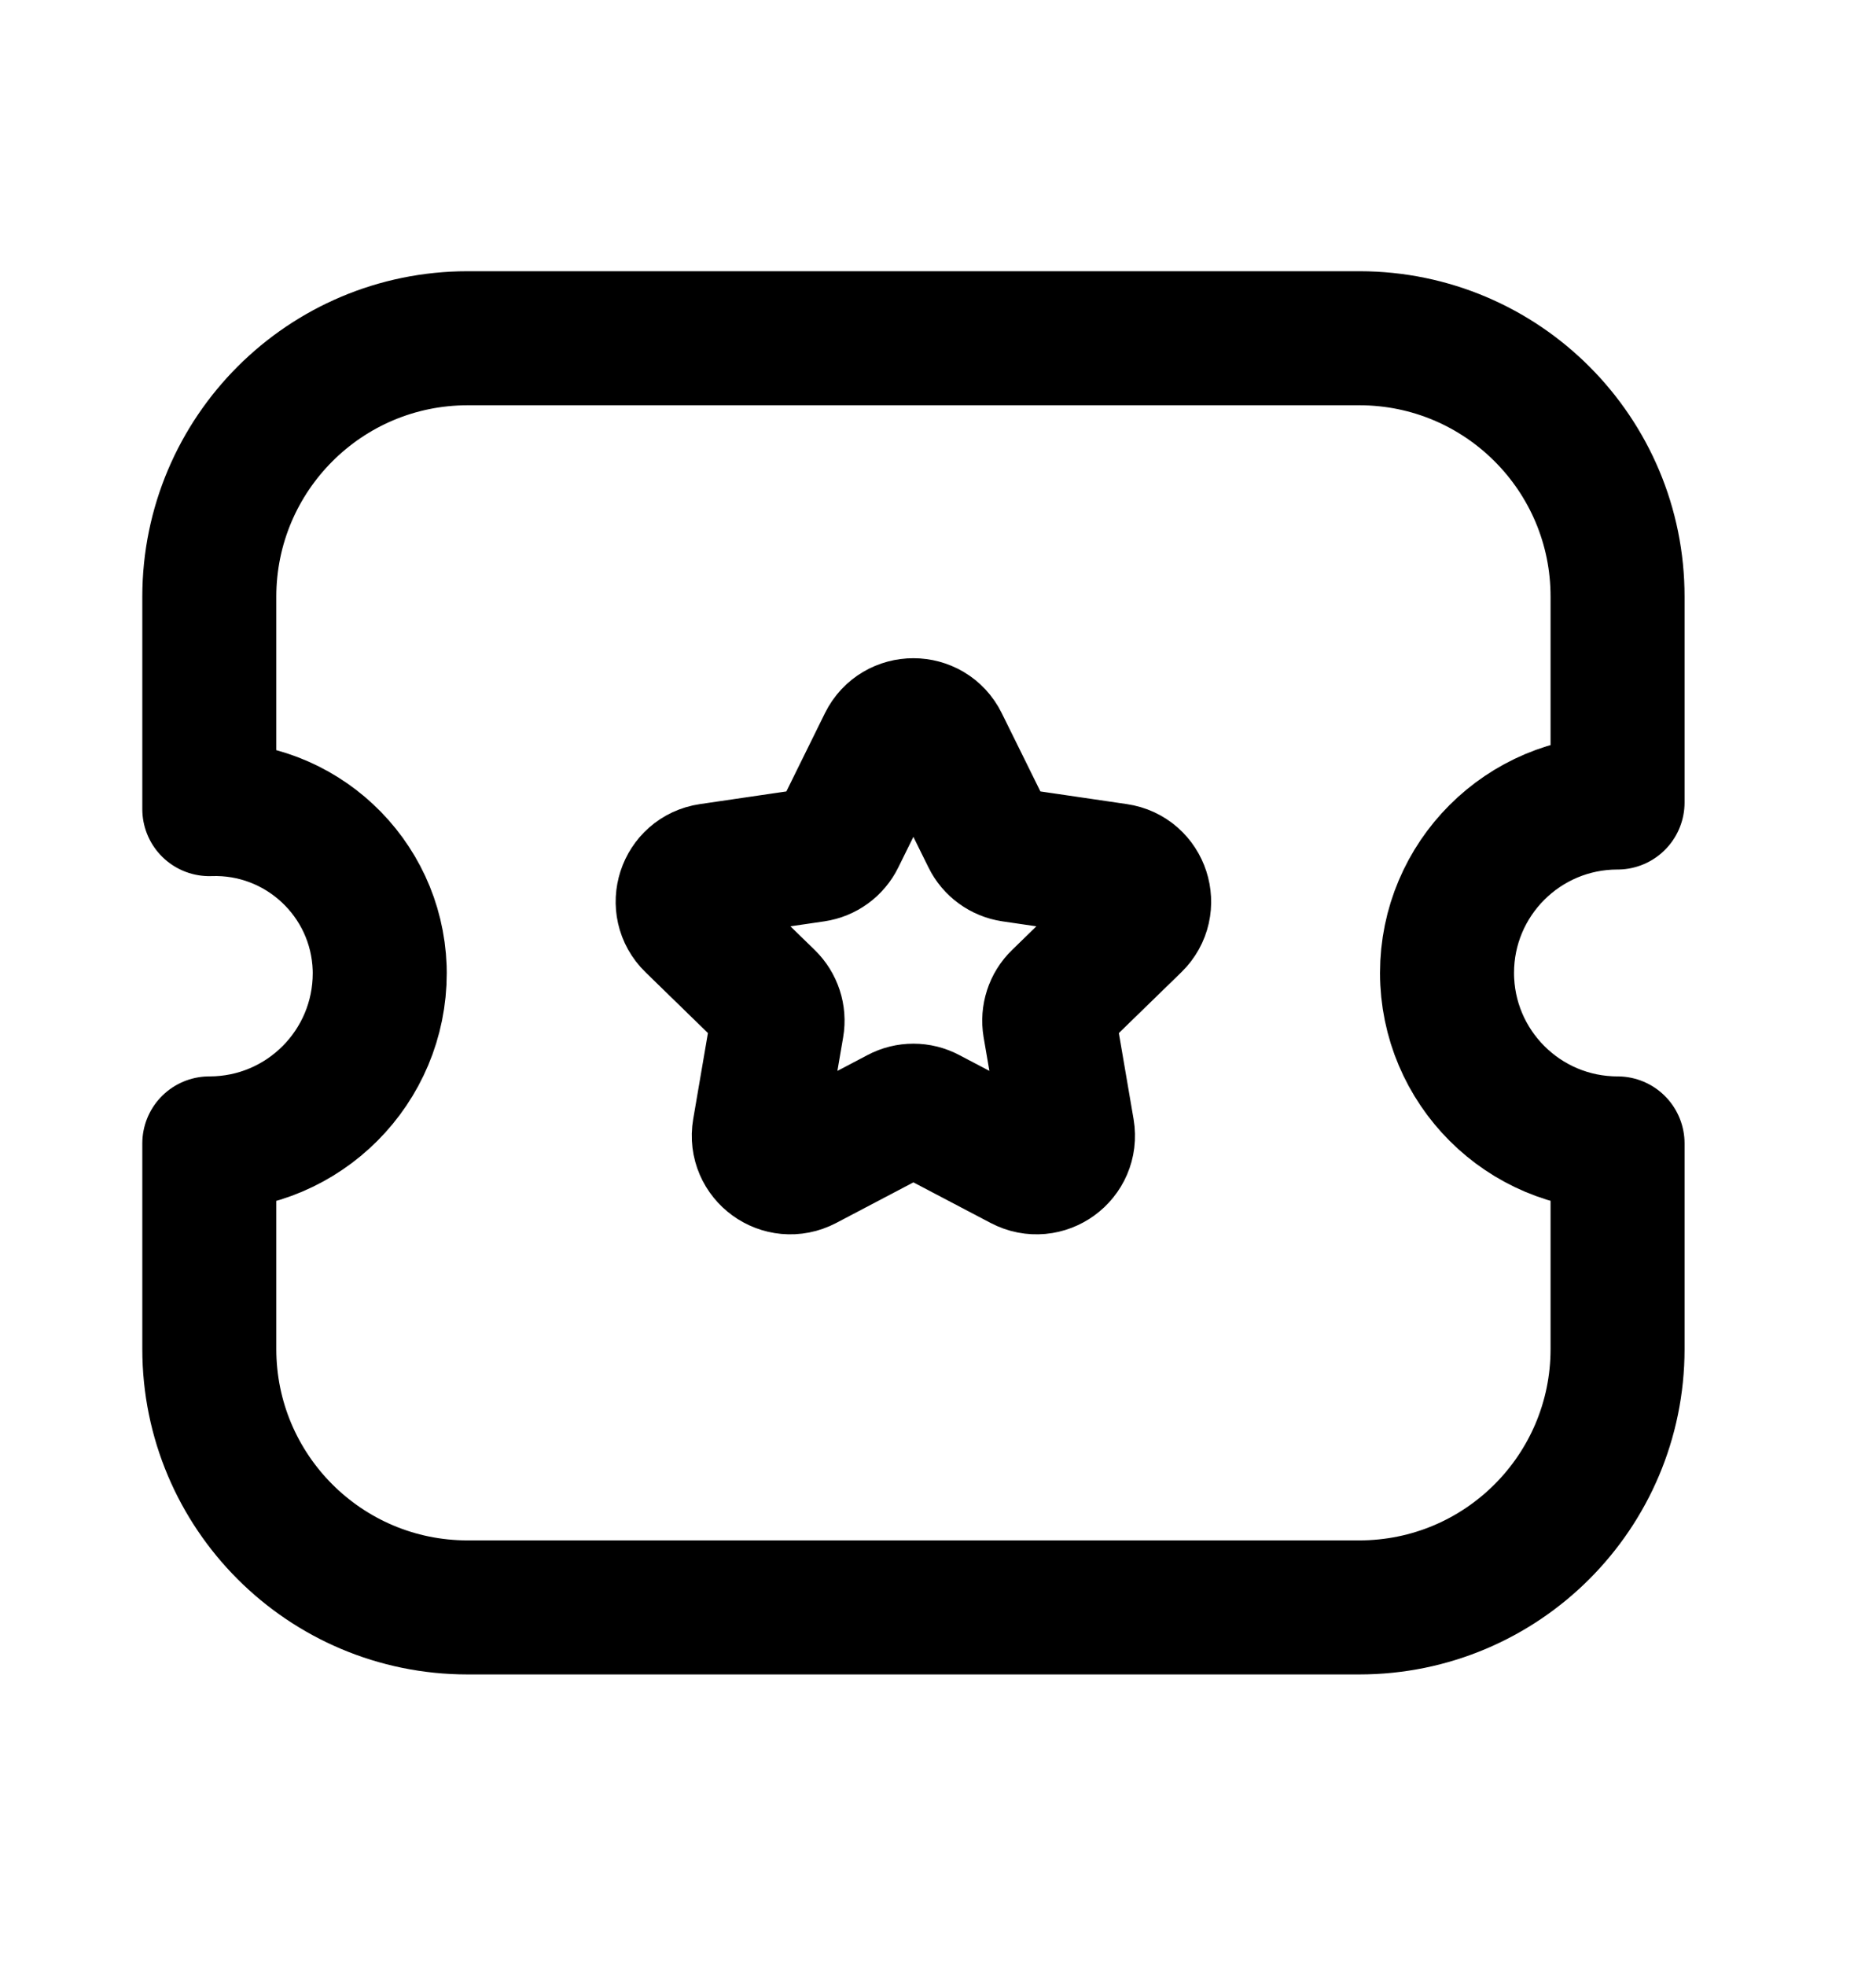 <svg viewBox="0 0 21 22" fill="none" xmlns="http://www.w3.org/2000/svg">
    <path fill-rule="evenodd" clip-rule="evenodd" d="M15.216 17.987C16.812 17.987 18.106 16.694 18.107 15.098V15.096V12.795C17.053 12.795 16.199 11.941 16.198 10.887C16.198 9.834 17.052 8.98 18.106 8.98H18.107V6.679C18.109 5.082 16.816 3.787 15.22 3.785H15.215H5.235C3.639 3.785 2.344 5.079 2.343 6.676V6.676V9.054C3.361 9.018 4.214 9.814 4.25 10.831C4.25 10.85 4.251 10.869 4.251 10.887C4.252 11.94 3.401 12.793 2.349 12.795H2.343V15.096C2.343 16.692 3.637 17.987 5.233 17.987H5.234H15.216Z" stroke="currentColor" stroke-width="1.5" stroke-linecap="round" stroke-linejoin="round"></path>
    <path fill-rule="evenodd" clip-rule="evenodd" d="M10.541 8.312L11.066 9.375C11.117 9.479 11.216 9.551 11.331 9.568L12.505 9.74C12.795 9.782 12.91 10.138 12.701 10.342L11.852 11.168C11.768 11.249 11.731 11.366 11.75 11.481L11.95 12.649C11.999 12.938 11.697 13.157 11.438 13.021L10.389 12.47C10.286 12.415 10.163 12.415 10.06 12.47L9.012 13.021C8.752 13.157 8.45 12.938 8.499 12.649L8.699 11.481C8.719 11.366 8.68 11.249 8.597 11.168L7.749 10.342C7.539 10.138 7.655 9.782 7.944 9.74L9.118 9.568C9.233 9.551 9.332 9.479 9.383 9.375L9.907 8.312C10.037 8.05 10.412 8.05 10.541 8.312Z" stroke="currentColor" stroke-width="1.5" stroke-linecap="round" stroke-linejoin="round"></path>
</svg>